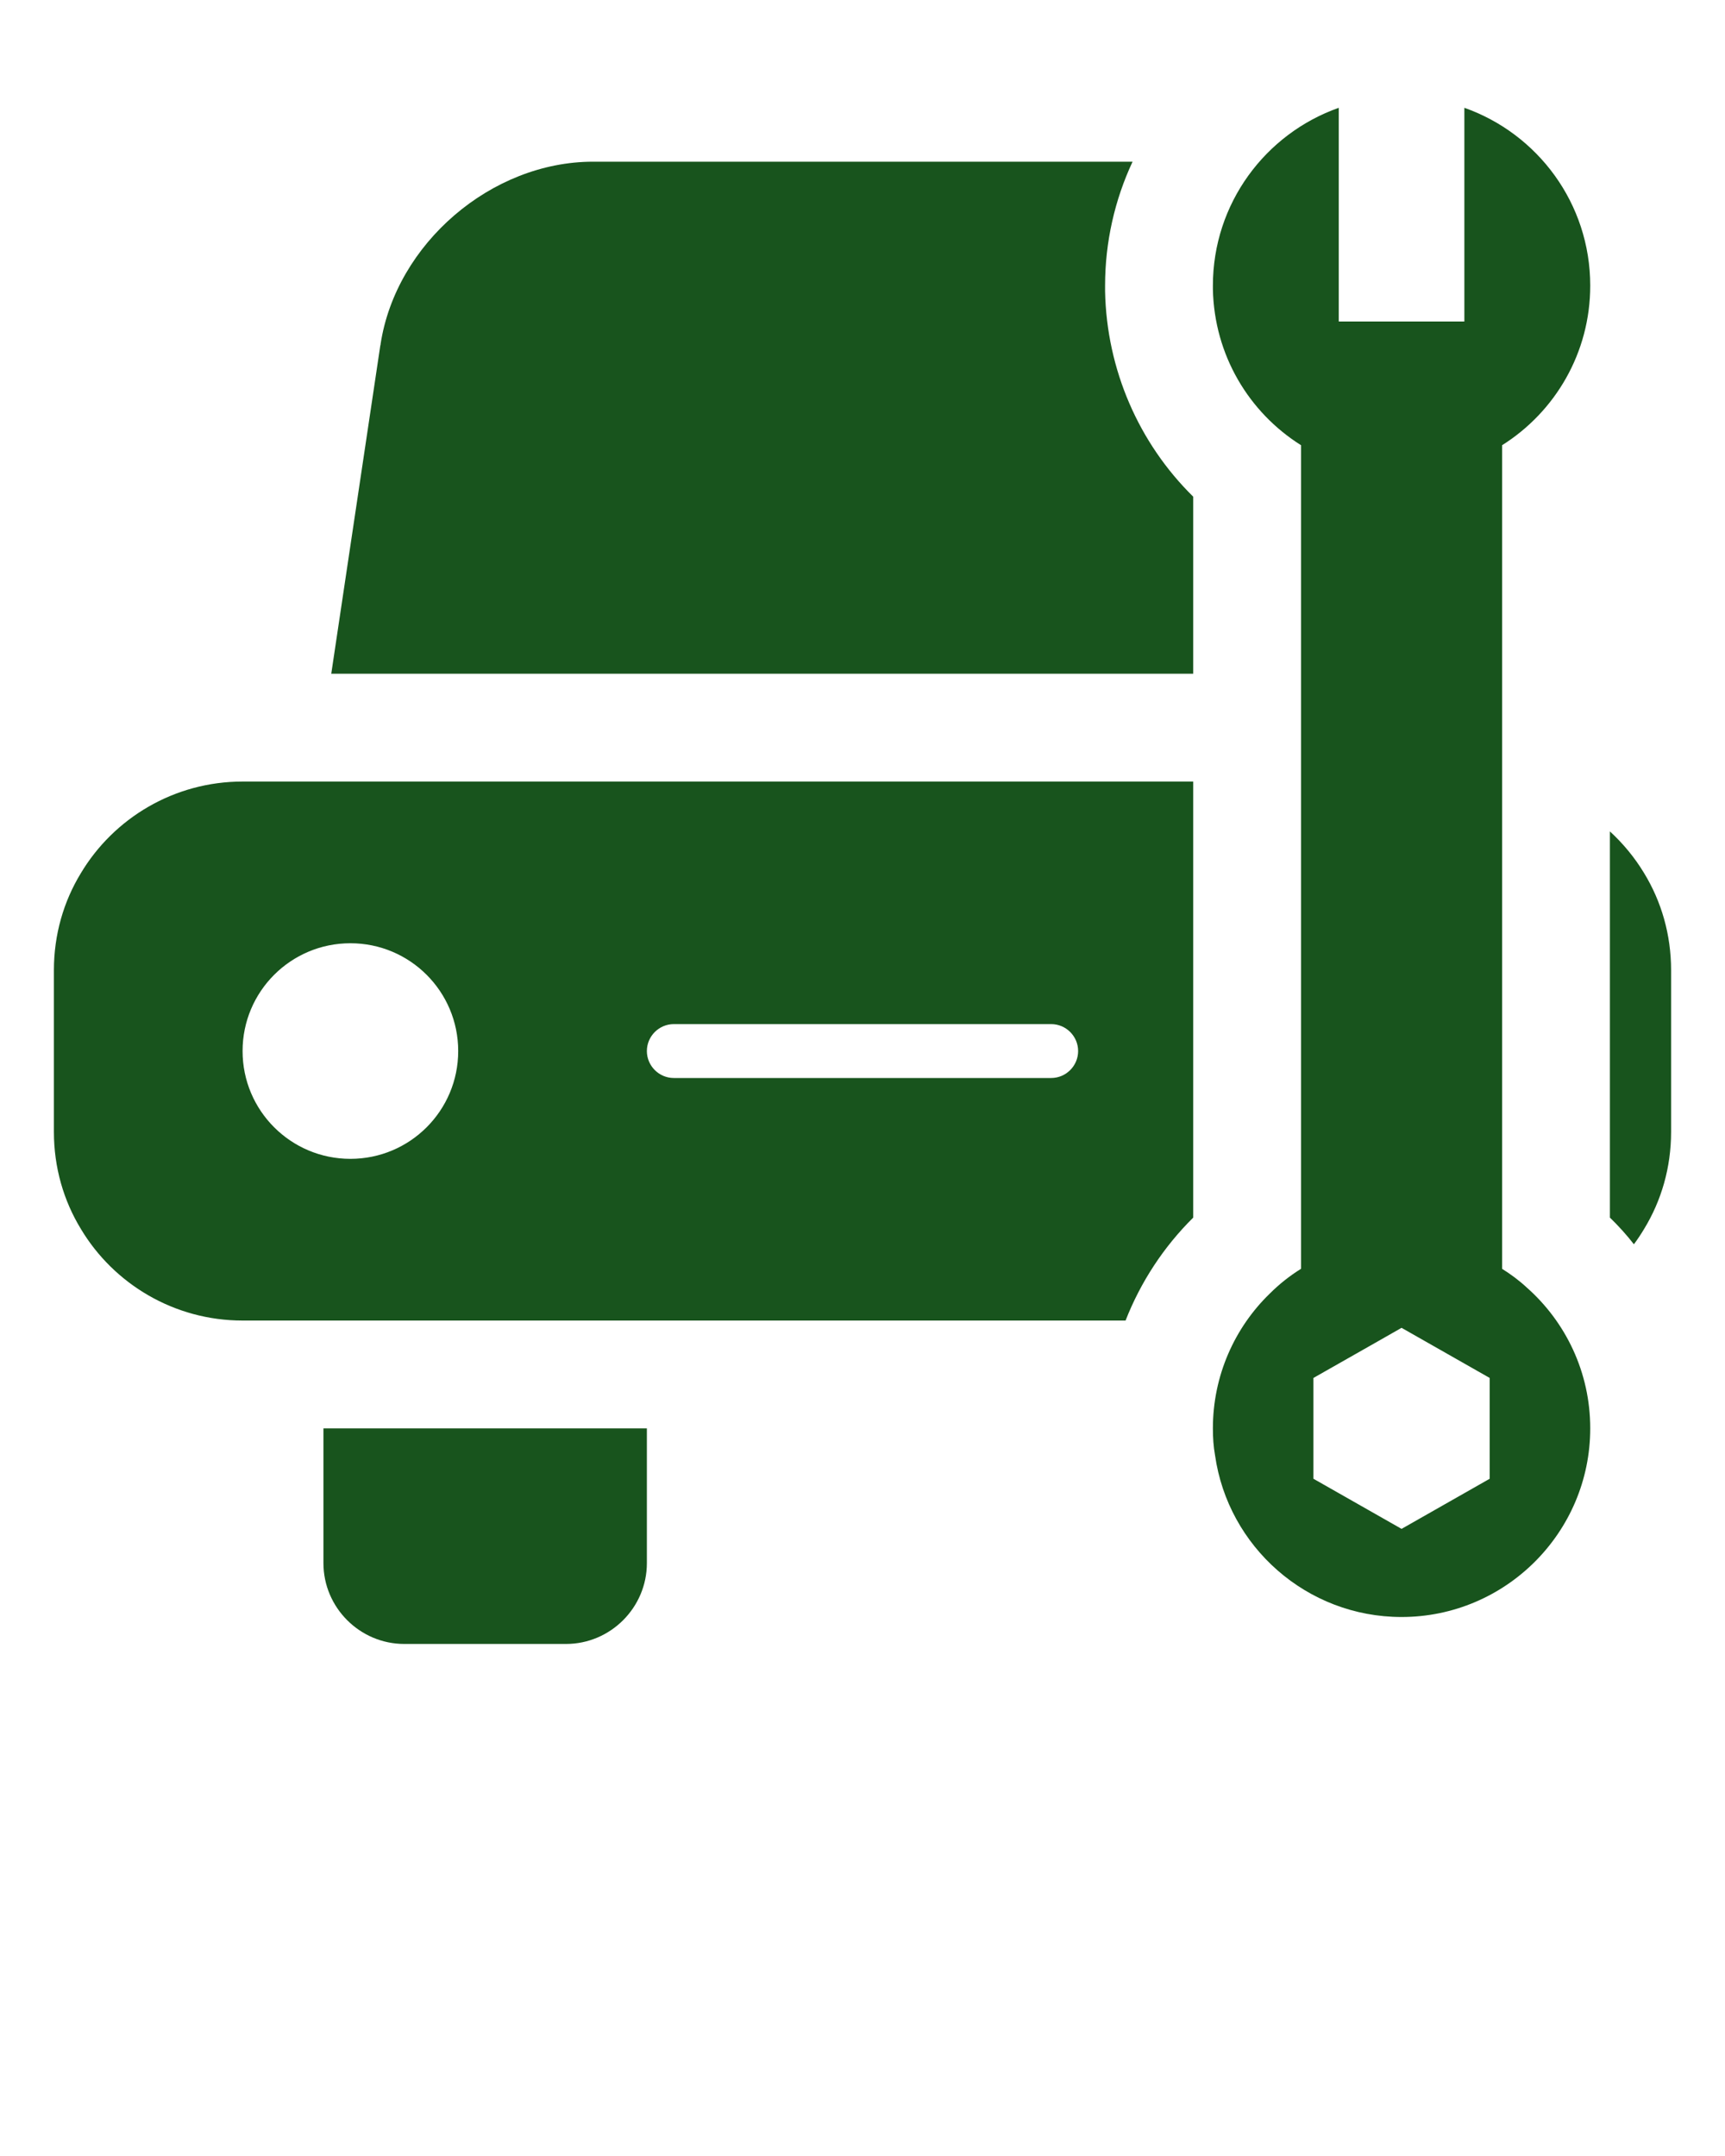 <svg fill="#18541d" xmlns="http://www.w3.org/2000/svg" xmlns:xlink="http://www.w3.org/1999/xlink" version="1.1" x="0px" y="0px" viewBox="0 0 64 80" enable-background="new 0 0 64 64" xml:space="preserve">
	<path d="M59,10.6c0-3.05-1.95-5.64-4.67-6.6v7.93h-4.66V4C46.95,4.96,45,7.55,45,10.6v0.131c0.05,2.439,1.33,4.569,3.27,5.789V47.08  c-0.42,0.26-0.81,0.57-1.16,0.92c-1.3,1.26-2.11,3.04-2.11,5c0,0.34,0.02,0.67,0.08,1c0.48,3.39,3.4,6,6.92,6c3.86,0,7-3.14,7-7  c0-2.08-0.91-3.95-2.36-5.23c-0.28-0.26-0.59-0.489-0.91-0.689V16.52C57.7,15.28,59,13.09,59,10.6z M55.27,54.87L52,56.73  l-3.27-1.86v-3.74L51,49.84l1-0.57l3.27,1.86V54.87z" />
	<path d="M59.73,30.85v14.33c0.32,0.311,0.62,0.641,0.89,0.99c0.14-0.189,0.26-0.37,0.38-0.57c0.64-1.05,1-2.279,1-3.6v-6  c0-1.32-0.36-2.55-1-3.6C60.65,31.82,60.22,31.3,59.73,30.85z" />
	<path d="M9,49h32.76c0.56-1.43,1.41-2.73,2.51-3.82V29H9c-2.54,0-4.78,1.36-6,3.4C2.36,33.45,2,34.68,2,36v6c0,1.32,0.36,2.55,1,3.6  C4.22,47.64,6.46,49,9,49z M25,38h14c0.55,0,1,0.45,1,1s-0.45,1-1,1H25c-0.55,0-1-0.45-1-1S24.45,38,25,38z M13,35  c2.21,0,4,1.79,4,4s-1.79,4-4,4s-4-1.79-4-4S10.79,35,13,35z" />
	<path d="M14.12,12.77c0,0.021,0,0.03-0.01,0.051L12.29,25h31.98v-6.57c-2.02-1.989-3.21-4.71-3.27-7.62V10.6  C41,8.98,41.36,7.41,42.02,6C42.01,6,42.01,6,42,6H22C18.23,6,14.69,9.04,14.12,12.77z" />
	<path d="M24,58v-5H12v5c0,1.65,1.35,3,3,3h6C22.65,61,24,59.65,24,58z" />
</svg>
